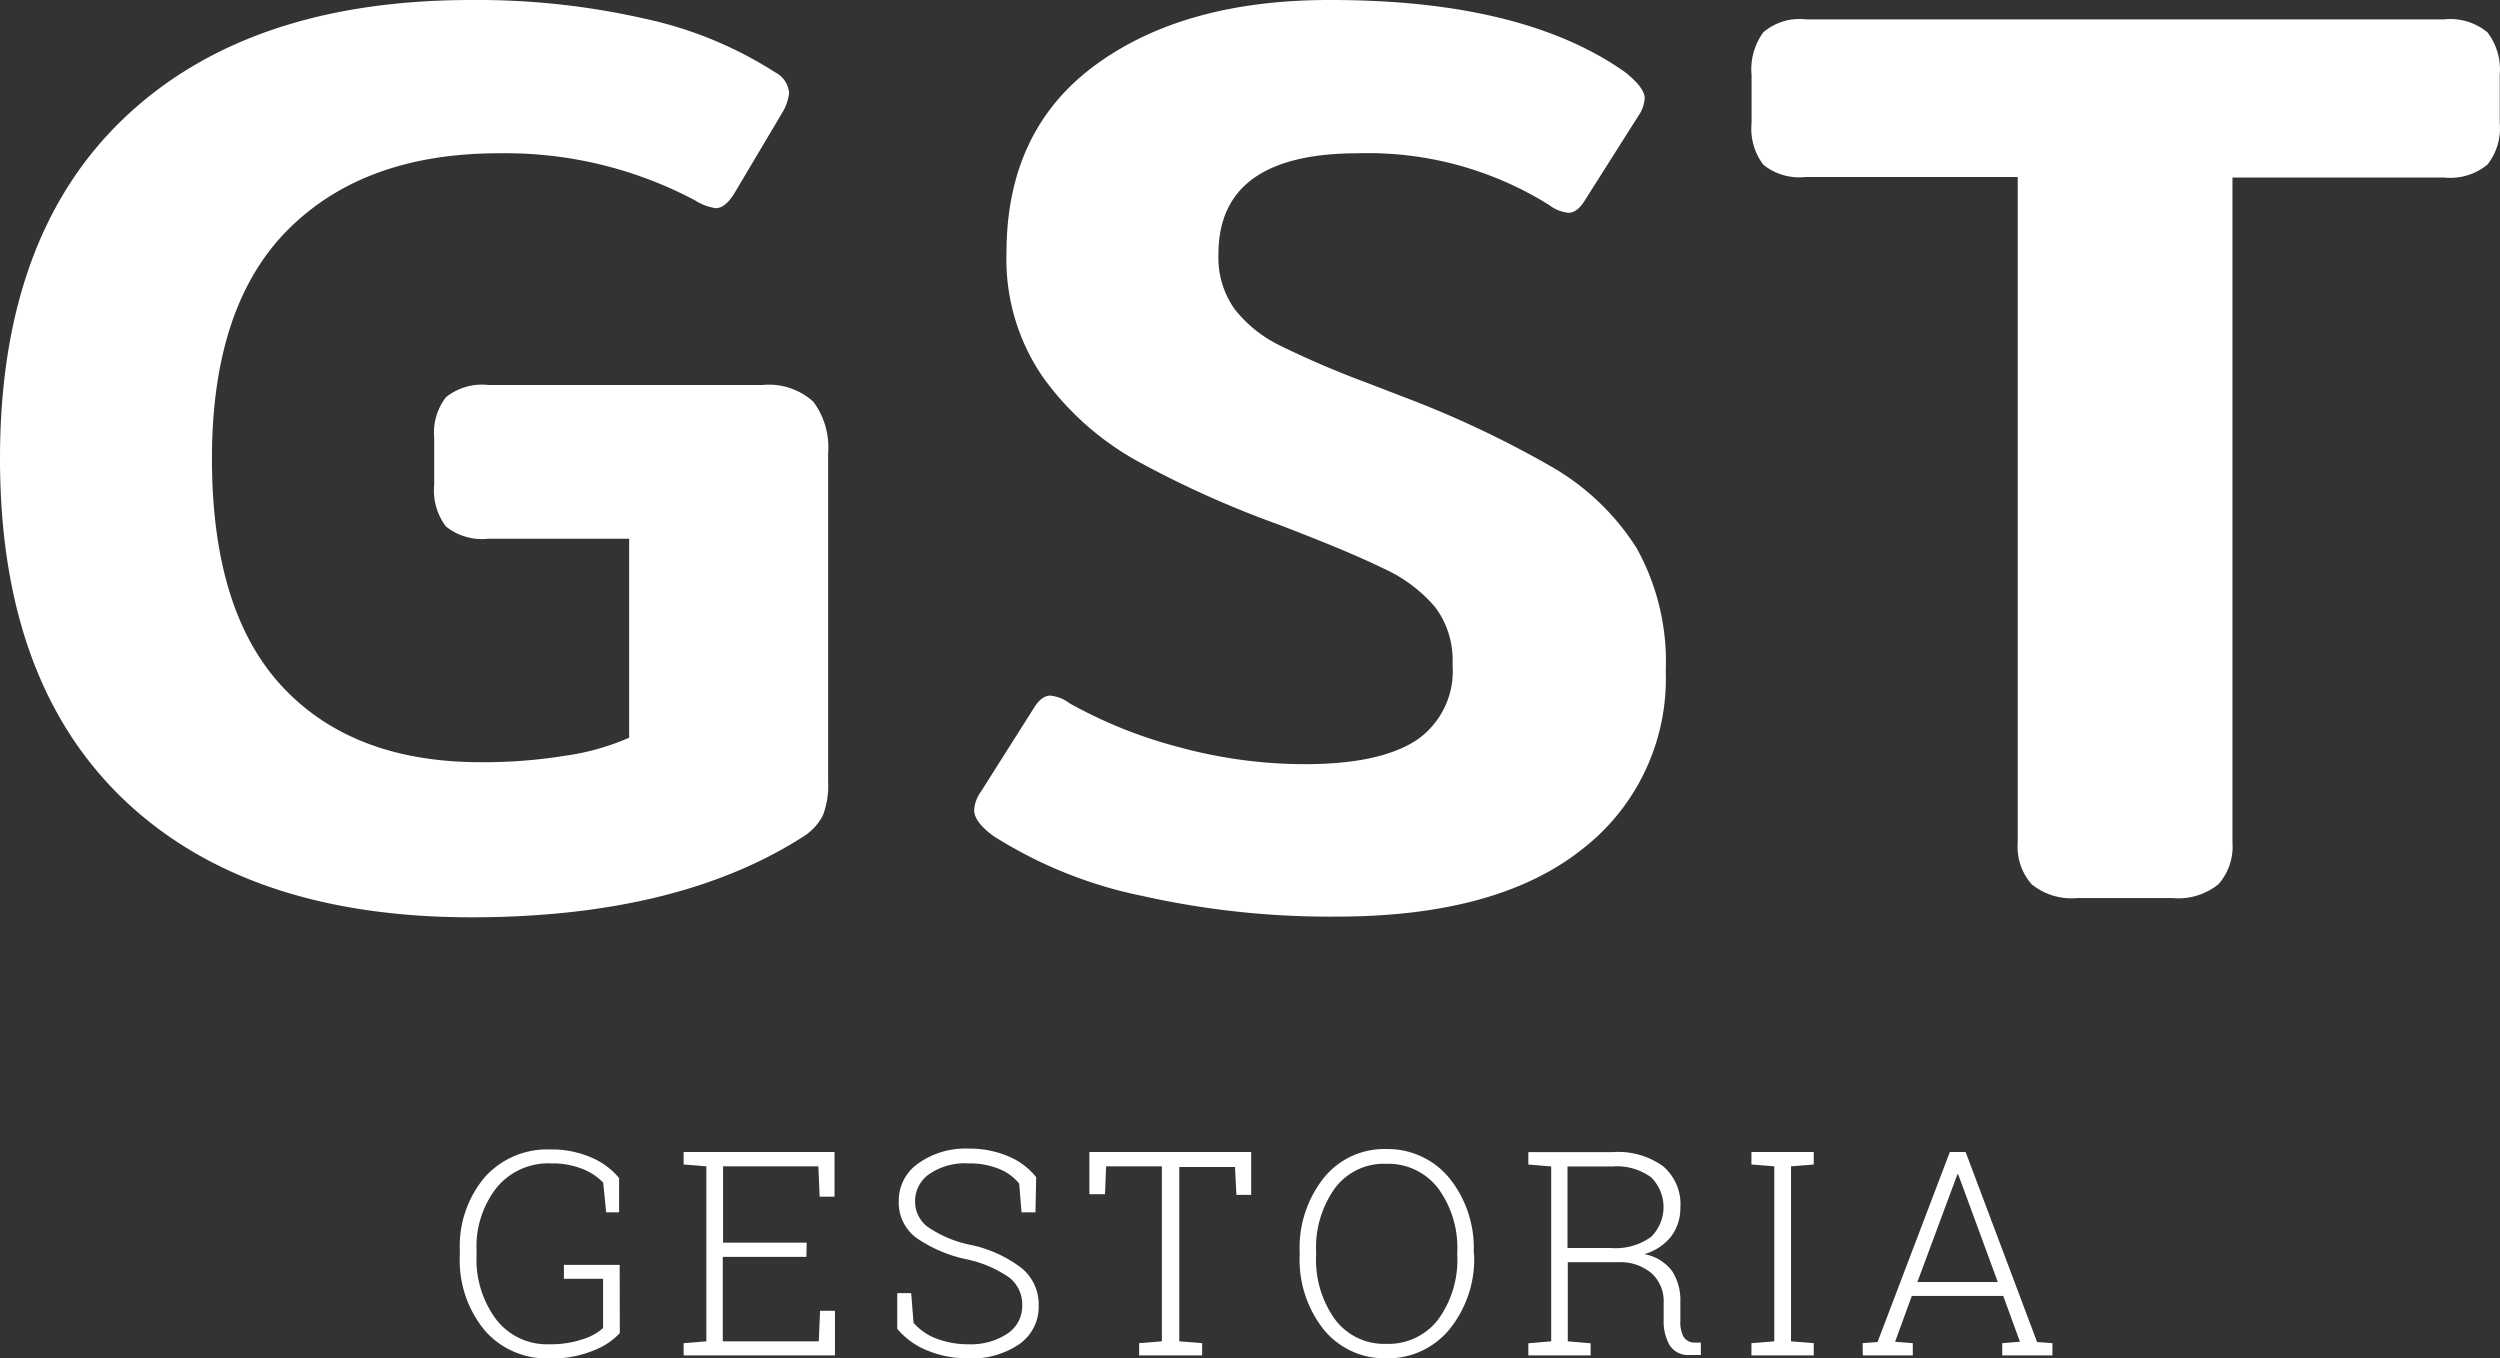 <svg xmlns="http://www.w3.org/2000/svg" viewBox="0 0 179.41 97.48"><rect x="0" y="0" width="179.41" height="97.48" fill="#333333" stroke="none"/><defs><style>.cls-1{fill:#fff;}</style></defs><title>B logotipo</title><g id="Capa_2" data-name="Capa 2"><g id="PRUEBAS"><path class="cls-1" d="M8.85,57.35Q0,48.86,0,32.91T8.9,8.48Q17.8,0,33.84,0A54.14,54.14,0,0,1,46.27,1.34a28.4,28.4,0,0,1,9.36,3.85,1.82,1.82,0,0,1,1,1.49A3.53,3.53,0,0,1,56.19,8l-3.53,5.94q-.64,1-1.29,1a3.75,3.75,0,0,1-1.49-.56A29,29,0,0,0,35.79,11q-9.64,0-15.11,5.47T15.21,32.91q0,11,5.1,16.42T34.68,54.7a36.61,36.61,0,0,0,5.84-.46,17.4,17.4,0,0,0,4.63-1.3V38.66H35.05A4.13,4.13,0,0,1,32,37.78a4.3,4.3,0,0,1-.84-3V31.43A4.16,4.16,0,0,1,32,28.51a4.13,4.13,0,0,1,3.06-.88H54.7a4.75,4.75,0,0,1,3.67,1.2,5.5,5.5,0,0,1,1.06,3.71V56.09a6,6,0,0,1-.37,2.41,3.89,3.89,0,0,1-1.48,1.58q-9,5.74-23.74,5.75Q17.71,65.83,8.85,57.35Z"/><path class="cls-1" d="M82,64.3A31.68,31.68,0,0,1,71.3,60c-.93-.68-1.39-1.3-1.39-1.86a2.5,2.5,0,0,1,.46-1.29l3.8-6c.37-.62.77-.93,1.21-.93a2.74,2.74,0,0,1,1.39.56,33.4,33.4,0,0,0,7.88,3.15,34.4,34.4,0,0,0,9,1.21c3.59,0,6.25-.58,8-1.72a6,6,0,0,0,2.59-5.42A6.33,6.33,0,0,0,103,43.58a10.51,10.51,0,0,0-3.71-2.78c-1.64-.81-4.15-1.86-7.55-3.16A72,72,0,0,1,81.64,33.1a20.7,20.7,0,0,1-6.77-6,14.89,14.89,0,0,1-2.64-8.95q0-8.81,6.39-13.49T95.5,0q13.81,0,21.14,5.19c.92.74,1.39,1.36,1.39,1.86a2.52,2.52,0,0,1-.47,1.29l-3.8,6q-.56.93-1.2.93a2.7,2.7,0,0,1-1.39-.56A24.52,24.52,0,0,0,97.44,11q-10,0-10,7.24a6.38,6.38,0,0,0,1.16,3.94,9.32,9.32,0,0,0,3.2,2.59,67.32,67.32,0,0,0,6.4,2.74l2.59,1a73.19,73.19,0,0,1,10.67,5.05,17.59,17.59,0,0,1,6,5.79,16.78,16.78,0,0,1,2.08,8.81,15.47,15.47,0,0,1-6.07,12.84q-6.07,4.78-17.57,4.78A61.46,61.46,0,0,1,82,64.3Z"/><path class="cls-1" d="M145.8,63.46a4.08,4.08,0,0,1-1-3V12.7h-15.2a4.13,4.13,0,0,1-3.06-.88,4.32,4.32,0,0,1-.84-3V5.38a4.51,4.51,0,0,1,.84-3.06,4,4,0,0,1,3.06-.93h45.8a4.2,4.2,0,0,1,3.11.93,4.4,4.4,0,0,1,.88,3.06V8.81a4.2,4.2,0,0,1-.88,3,4.2,4.2,0,0,1-3.11.93H160.21V60.45a4.08,4.08,0,0,1-1,3,4.56,4.56,0,0,1-3.29,1h-6.86A4.54,4.54,0,0,1,145.8,63.46Z"/><path class="cls-1" d="M44.48,95.67a5,5,0,0,1-1.82,1.22,7.67,7.67,0,0,1-3.23.59,5.86,5.86,0,0,1-4.64-2A7.88,7.88,0,0,1,33,90.07v-.31a7.68,7.68,0,0,1,1.78-5.27,6,6,0,0,1,4.69-2,7.14,7.14,0,0,1,2.9.55,5.29,5.29,0,0,1,2.06,1.5V87h-.93l-.21-2.13a4.19,4.19,0,0,0-1.54-1,5.71,5.71,0,0,0-2.19-.38,4.8,4.8,0,0,0-3.92,1.74,6.85,6.85,0,0,0-1.44,4.51v.33a7.19,7.19,0,0,0,1.41,4.62,4.6,4.6,0,0,0,3.81,1.78,7.22,7.22,0,0,0,2.43-.37,4,4,0,0,0,1.43-.79V91.77l-2.81,0v-1h4Z"/><path class="cls-1" d="M57.87,90.2h-6v6.06h6.89l.09-2.19h1.07v3.2H49.06v-.88l1.63-.13V83.7l-1.63-.13v-.9H59.89v3.21H58.82l-.09-2.18H51.89v5.48h6Z"/><path class="cls-1" d="M74.31,87h-1l-.17-2.06a3.53,3.53,0,0,0-1.48-1.07,5.62,5.62,0,0,0-2.18-.38,4.49,4.49,0,0,0-2.81.78,2.35,2.35,0,0,0-1,1.94,2.26,2.26,0,0,0,.91,1.84,8.37,8.37,0,0,0,3.14,1.3A9.12,9.12,0,0,1,73.31,91a3.36,3.36,0,0,1,1.23,2.7,3.26,3.26,0,0,1-1.42,2.78,6,6,0,0,1-3.64,1,7.49,7.49,0,0,1-2.9-.55,5.46,5.46,0,0,1-2.19-1.57V92.8h1l.17,2.13a4.07,4.07,0,0,0,1.69,1.15,6.33,6.33,0,0,0,2.25.39,4.75,4.75,0,0,0,2.79-.76,2.37,2.37,0,0,0,1.07-2,2.47,2.47,0,0,0-.89-2,8.43,8.43,0,0,0-3.11-1.34,9.81,9.81,0,0,1-3.63-1.56,3.13,3.13,0,0,1-1.23-2.6,3.24,3.24,0,0,1,1.4-2.72,5.81,5.81,0,0,1,3.62-1.06,7.09,7.09,0,0,1,2.84.55,5,5,0,0,1,2,1.5Z"/><path class="cls-1" d="M89.79,82.67v3.08H88.73l-.1-2h-4V96.26l1.64.13v.88H81.75v-.88l1.63-.13V83.7h-4l-.08,2H78.18V82.67Z"/><path class="cls-1" d="M105.79,90.07A8,8,0,0,1,104,95.42a5.72,5.72,0,0,1-4.56,2.06A5.63,5.63,0,0,1,95,95.42a8.07,8.07,0,0,1-1.73-5.35v-.19A8.09,8.09,0,0,1,95,84.53a5.57,5.57,0,0,1,4.49-2.07A5.73,5.73,0,0,1,104,84.53a8,8,0,0,1,1.76,5.35Zm-1.21-.21a7.21,7.21,0,0,0-1.38-4.59,4.51,4.51,0,0,0-3.74-1.75,4.36,4.36,0,0,0-3.66,1.75,7.32,7.32,0,0,0-1.35,4.59v.21a7.34,7.34,0,0,0,1.35,4.61,4.4,4.4,0,0,0,3.67,1.76,4.48,4.48,0,0,0,3.74-1.75,7.26,7.26,0,0,0,1.37-4.62Z"/><path class="cls-1" d="M115.73,82.68a5.54,5.54,0,0,1,3.6,1,3.57,3.57,0,0,1,1.26,3,3.37,3.37,0,0,1-.67,2.06A3.74,3.74,0,0,1,118,90a3.23,3.23,0,0,1,2,1.22,3.89,3.89,0,0,1,.59,2.21V94.8a2.17,2.17,0,0,0,.24,1.15.91.91,0,0,0,.73.4l.5,0v.89h-.77a1.57,1.57,0,0,1-1.48-.72,3.46,3.46,0,0,1-.42-1.77V93.49a2.7,2.7,0,0,0-.85-2.1,3.45,3.45,0,0,0-2.36-.81h-3.67v5.68l1.64.14v.87h-4.47V96.4l1.64-.14V83.71l-1.64-.14v-.89Zm-3.24,6.88h3.1a4.34,4.34,0,0,0,2.89-.79,3,3,0,0,0,0-4.29,4.16,4.16,0,0,0-2.75-.77h-3.24Z"/><path class="cls-1" d="M125.69,83.57v-.9h4.47v.9l-1.63.13V96.26l1.63.13v.88h-4.47v-.88l1.64-.13V83.7Z"/><path class="cls-1" d="M133.67,96.39l1.07-.08,5.19-13.64h1.13l5.13,13.64,1.1.08v.88h-3.6v-.88l1.27-.1L143.76,93H137.2L136,96.29l1.27.1v.88h-3.59ZM137.6,92h5.77l-2.84-7.72h-.06Z"/></g></g></svg>